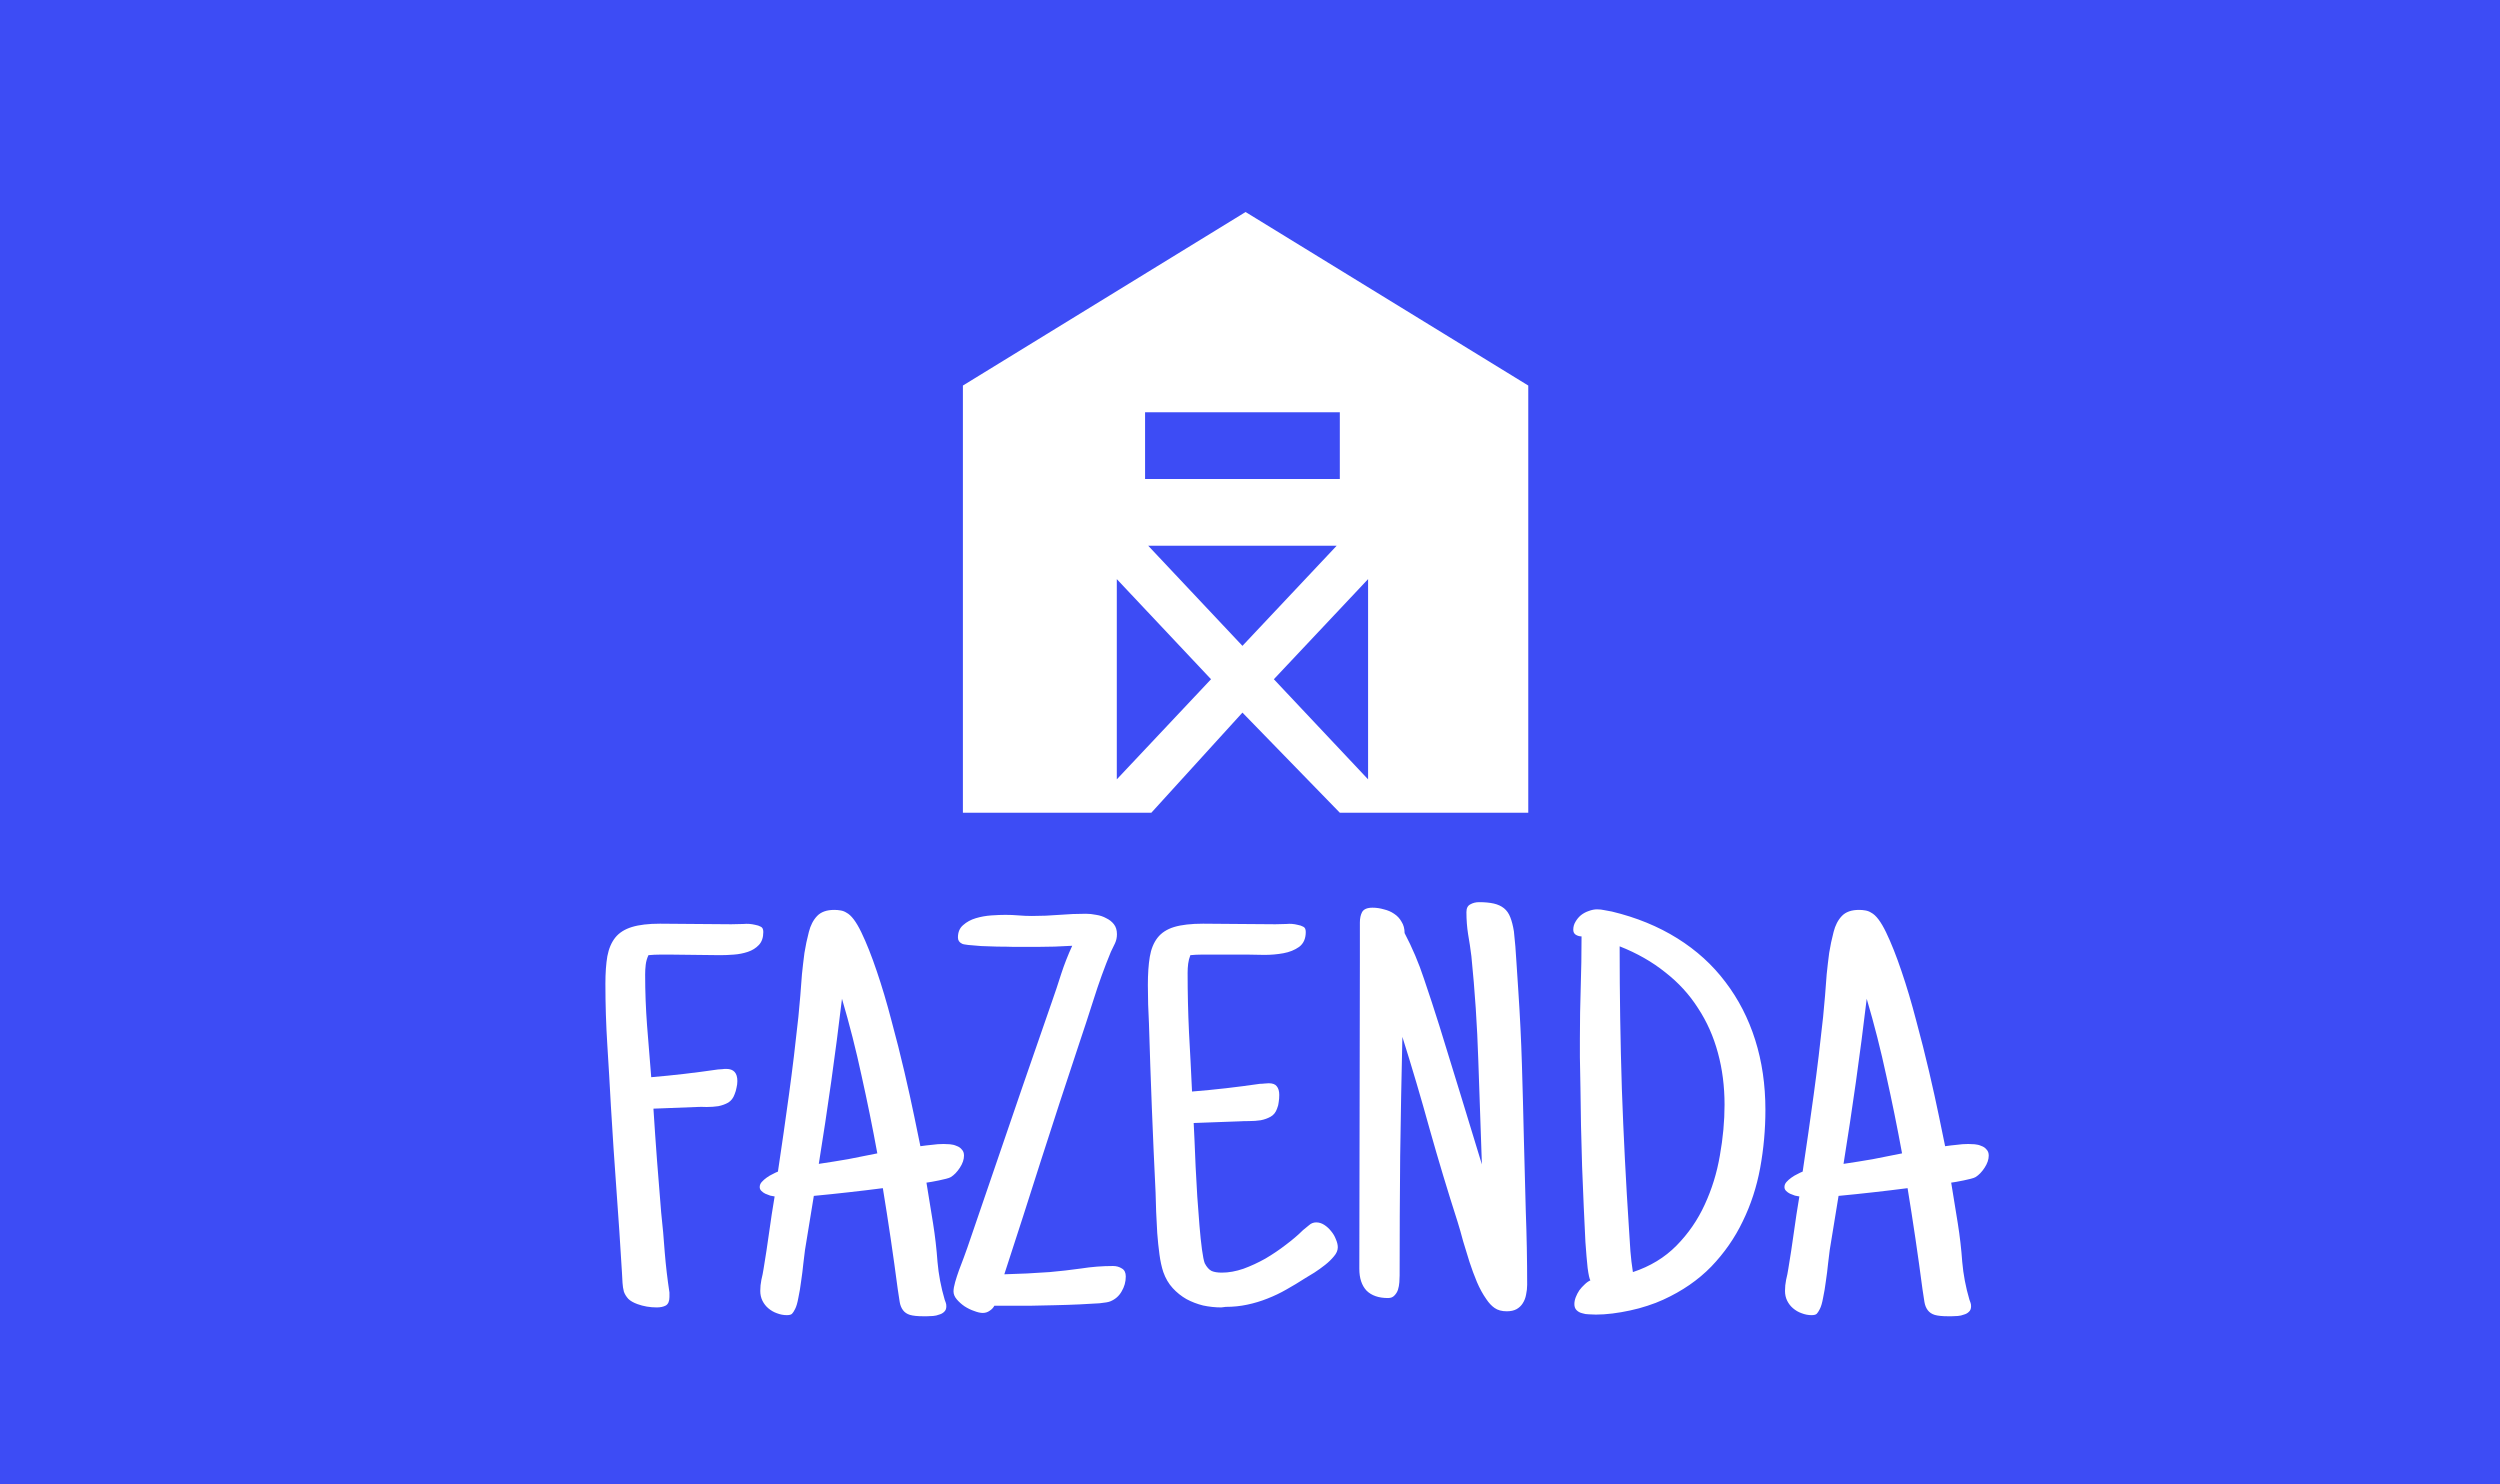<svg width="283" height="168" viewBox="0 0 283 168" fill="none" xmlns="http://www.w3.org/2000/svg">
<rect width="283" height="168" fill="#3D4CF5"/>
<path d="M141 24L109 43.644V92H130.333L140.644 80.667L151.667 92H173V43.644L141 24ZM126.422 88.222V65.556L137.089 76.889L126.422 88.222ZM129.978 61.778H151.311L140.644 73.111L129.978 61.778ZM154.867 88.222L144.2 76.889L154.867 65.556V88.222ZM151.667 54.222H129.622V46.667H151.667V54.222Z" fill="white"/>
<path d="M86.406 105.5C86.406 106.125 86.24 106.615 85.906 106.969C85.573 107.323 85.156 107.583 84.656 107.75C84.156 107.917 83.625 108.021 83.062 108.062C82.5 108.104 81.99 108.125 81.531 108.125C80.615 108.125 79.698 108.115 78.781 108.094C77.865 108.073 76.948 108.062 76.031 108.062C75.594 108.062 75.156 108.062 74.719 108.062C74.281 108.062 73.844 108.083 73.406 108.125C73.24 108.479 73.135 108.844 73.094 109.219C73.052 109.573 73.031 109.938 73.031 110.312C73.031 112.271 73.104 114.208 73.25 116.125C73.396 118.042 73.552 119.979 73.719 121.938C74.969 121.833 76.219 121.708 77.469 121.562C78.719 121.417 79.99 121.25 81.281 121.062C81.448 121.062 81.604 121.052 81.75 121.031C81.896 121.01 82.052 121 82.219 121C83.052 121 83.469 121.458 83.469 122.375C83.469 122.625 83.438 122.875 83.375 123.125C83.333 123.375 83.26 123.625 83.156 123.875C83.01 124.292 82.771 124.604 82.438 124.812C82.104 125 81.729 125.135 81.312 125.219C80.896 125.281 80.458 125.312 80 125.312C79.562 125.292 79.177 125.292 78.844 125.312L73.969 125.5C74.094 127.479 74.229 129.438 74.375 131.375C74.521 133.312 74.677 135.271 74.844 137.25C75.01 138.75 75.146 140.26 75.25 141.781C75.375 143.302 75.552 144.812 75.781 146.312V146.812C75.781 147.292 75.646 147.615 75.375 147.781C75.104 147.927 74.76 148 74.344 148C73.573 148 72.844 147.875 72.156 147.625C71.698 147.458 71.354 147.26 71.125 147.031C70.896 146.781 70.729 146.51 70.625 146.219C70.542 145.906 70.49 145.573 70.469 145.219C70.448 144.865 70.427 144.479 70.406 144.062C70.219 140.917 70.01 137.792 69.781 134.688C69.552 131.562 69.344 128.417 69.156 125.25C69.031 122.917 68.896 120.604 68.75 118.312C68.604 116.021 68.531 113.708 68.531 111.375C68.531 110.146 68.604 109.104 68.75 108.25C68.917 107.375 69.219 106.667 69.656 106.125C70.094 105.583 70.719 105.188 71.531 104.938C72.344 104.688 73.406 104.562 74.719 104.562C76.073 104.562 77.417 104.573 78.75 104.594C80.083 104.615 81.427 104.625 82.781 104.625C83.26 104.625 83.719 104.615 84.156 104.594C84.594 104.552 85.031 104.583 85.469 104.688C85.719 104.729 85.938 104.802 86.125 104.906C86.312 104.99 86.406 105.188 86.406 105.5ZM109.125 130.812C109.125 131.25 108.969 131.708 108.656 132.188C108.344 132.667 108 133.021 107.625 133.25C107.521 133.312 107.344 133.375 107.094 133.438C106.844 133.5 106.573 133.562 106.281 133.625C106.01 133.667 105.74 133.719 105.469 133.781C105.219 133.823 105.021 133.854 104.875 133.875L105.625 138.5C105.854 139.938 106.021 141.385 106.125 142.844C106.25 144.281 106.521 145.708 106.938 147.125C106.979 147.25 107.021 147.365 107.062 147.469C107.104 147.573 107.125 147.708 107.125 147.875C107.125 148.146 107.042 148.354 106.875 148.5C106.729 148.646 106.542 148.75 106.312 148.812C106.104 148.896 105.875 148.948 105.625 148.969C105.375 148.99 105.146 149 104.938 149H104.5C103.854 149 103.354 148.948 103 148.844C102.667 148.74 102.406 148.562 102.219 148.312C102.031 148.062 101.906 147.75 101.844 147.375C101.781 146.979 101.708 146.5 101.625 145.938C101.125 142.125 100.562 138.312 99.938 134.5C98.646 134.667 97.344 134.823 96.031 134.969C94.74 135.115 93.438 135.25 92.125 135.375L91.125 141.5C91.083 141.875 91.021 142.385 90.938 143.031C90.875 143.677 90.792 144.344 90.688 145.031C90.604 145.698 90.5 146.323 90.375 146.906C90.271 147.49 90.146 147.917 90 148.188C89.875 148.438 89.76 148.615 89.656 148.719C89.552 148.823 89.354 148.875 89.062 148.875C88.688 148.875 88.312 148.802 87.938 148.656C87.583 148.531 87.26 148.344 86.969 148.094C86.698 147.865 86.479 147.583 86.312 147.25C86.146 146.917 86.062 146.542 86.062 146.125C86.062 145.708 86.104 145.292 86.188 144.875C86.292 144.458 86.375 144.042 86.438 143.625C86.667 142.25 86.875 140.885 87.062 139.531C87.25 138.156 87.458 136.792 87.688 135.438C87.542 135.417 87.375 135.385 87.188 135.344C87 135.281 86.812 135.208 86.625 135.125C86.458 135.042 86.312 134.938 86.188 134.812C86.062 134.688 86 134.542 86 134.375C86 134.167 86.073 133.979 86.219 133.812C86.385 133.625 86.573 133.458 86.781 133.312C87.01 133.146 87.24 133.01 87.469 132.906C87.698 132.781 87.896 132.688 88.062 132.625C88.5 129.708 88.917 126.802 89.312 123.906C89.708 121.01 90.062 118.083 90.375 115.125C90.458 114.333 90.531 113.531 90.594 112.719C90.656 111.906 90.719 111.094 90.781 110.281C90.865 109.469 90.958 108.667 91.062 107.875C91.188 107.083 91.354 106.292 91.562 105.5C91.75 104.75 92.062 104.146 92.5 103.688C92.938 103.229 93.583 103 94.438 103C94.688 103 94.927 103.021 95.156 103.062C95.406 103.104 95.625 103.188 95.812 103.312C96.354 103.583 96.917 104.323 97.5 105.531C98.083 106.74 98.667 108.208 99.25 109.938C99.833 111.646 100.385 113.5 100.906 115.5C101.448 117.5 101.938 119.438 102.375 121.312C102.812 123.188 103.188 124.885 103.5 126.406C103.812 127.906 104.042 129.021 104.188 129.75C104.625 129.688 105.062 129.635 105.5 129.594C105.938 129.531 106.375 129.5 106.812 129.5C107.021 129.5 107.26 129.51 107.531 129.531C107.802 129.552 108.052 129.615 108.281 129.719C108.531 129.802 108.729 129.938 108.875 130.125C109.042 130.292 109.125 130.521 109.125 130.812ZM99.312 130.562C98.771 127.604 98.177 124.677 97.531 121.781C96.906 118.865 96.167 115.958 95.312 113.062C94.938 116.208 94.531 119.333 94.094 122.438C93.656 125.542 93.188 128.646 92.688 131.75C93.812 131.583 94.917 131.406 96 131.219C97.104 131.01 98.208 130.792 99.312 130.562ZM127.438 144.5C127.438 145.104 127.281 145.667 126.969 146.188C126.677 146.708 126.25 147.083 125.688 147.312C125.5 147.396 125.094 147.469 124.469 147.531C123.844 147.573 123.094 147.615 122.219 147.656C121.344 147.698 120.406 147.729 119.406 147.75C118.406 147.771 117.448 147.792 116.531 147.812C115.615 147.812 114.802 147.812 114.094 147.812C113.385 147.812 112.875 147.812 112.562 147.812C112.438 148.042 112.26 148.229 112.031 148.375C111.802 148.542 111.542 148.625 111.25 148.625C110.979 148.625 110.656 148.552 110.281 148.406C109.906 148.281 109.542 148.104 109.188 147.875C108.854 147.646 108.562 147.385 108.312 147.094C108.062 146.802 107.938 146.5 107.938 146.188C107.938 145.917 108 145.562 108.125 145.125C108.25 144.688 108.396 144.24 108.562 143.781C108.75 143.302 108.927 142.833 109.094 142.375C109.26 141.917 109.396 141.542 109.5 141.25L115.75 123L119.062 113.438C119.438 112.375 119.792 111.312 120.125 110.25C120.479 109.167 120.896 108.104 121.375 107.062C120.708 107.104 120.042 107.135 119.375 107.156C118.708 107.177 118.042 107.188 117.375 107.188C117.188 107.188 116.854 107.188 116.375 107.188C115.917 107.188 115.385 107.188 114.781 107.188C114.198 107.167 113.573 107.156 112.906 107.156C112.26 107.135 111.646 107.115 111.062 107.094C110.5 107.052 110.01 107.01 109.594 106.969C109.198 106.927 108.958 106.875 108.875 106.812C108.583 106.667 108.438 106.438 108.438 106.125C108.438 105.521 108.635 105.052 109.031 104.719C109.427 104.365 109.906 104.104 110.469 103.938C111.031 103.771 111.615 103.667 112.219 103.625C112.844 103.583 113.375 103.562 113.812 103.562C114.312 103.562 114.812 103.583 115.312 103.625C115.812 103.667 116.312 103.688 116.812 103.688C117.854 103.688 118.885 103.646 119.906 103.562C120.927 103.479 121.938 103.438 122.938 103.438C123.292 103.438 123.677 103.479 124.094 103.562C124.51 103.625 124.885 103.75 125.219 103.938C125.573 104.104 125.865 104.333 126.094 104.625C126.323 104.917 126.438 105.292 126.438 105.75C126.438 106.125 126.365 106.469 126.219 106.781C126.073 107.073 125.917 107.396 125.75 107.75C125.021 109.521 124.375 111.302 123.812 113.094C123.25 114.865 122.667 116.646 122.062 118.438C120.625 122.75 119.219 127.052 117.844 131.344C116.49 135.615 115.104 139.917 113.688 144.25C114.542 144.208 115.396 144.177 116.25 144.156C117.104 144.115 117.958 144.062 118.812 144C120 143.896 121.188 143.76 122.375 143.594C123.562 143.406 124.771 143.312 126 143.312C126.375 143.312 126.708 143.406 127 143.594C127.292 143.76 127.438 144.062 127.438 144.5ZM151.438 141.188C151.438 141.542 151.292 141.885 151 142.219C150.729 142.552 150.396 142.875 150 143.188C149.604 143.5 149.198 143.792 148.781 144.062C148.365 144.312 148.021 144.521 147.75 144.688C147.042 145.146 146.333 145.573 145.625 145.969C144.938 146.365 144.219 146.708 143.469 147C142.74 147.292 141.979 147.521 141.188 147.688C140.417 147.854 139.604 147.938 138.75 147.938L138.25 148C137.562 148 136.875 147.927 136.188 147.781C135.521 147.615 134.896 147.375 134.312 147.062C133.729 146.729 133.208 146.312 132.75 145.812C132.292 145.312 131.938 144.708 131.688 144C131.5 143.438 131.354 142.771 131.25 142C131.146 141.229 131.062 140.427 131 139.594C130.958 138.76 130.917 137.948 130.875 137.156C130.854 136.344 130.833 135.625 130.812 135C130.5 128.625 130.25 122.25 130.062 115.875C130.021 115.146 129.99 114.417 129.969 113.688C129.948 112.958 129.938 112.229 129.938 111.5C129.938 110.25 130.01 109.188 130.156 108.312C130.302 107.438 130.594 106.719 131.031 106.156C131.469 105.594 132.094 105.188 132.906 104.938C133.74 104.688 134.833 104.562 136.188 104.562C137.542 104.562 138.896 104.573 140.25 104.594C141.625 104.615 143 104.625 144.375 104.625C144.792 104.625 145.208 104.615 145.625 104.594C146.042 104.552 146.458 104.583 146.875 104.688C147.125 104.729 147.344 104.802 147.531 104.906C147.719 104.99 147.812 105.188 147.812 105.5C147.812 106.25 147.562 106.812 147.062 107.188C146.562 107.542 145.969 107.781 145.281 107.906C144.594 108.031 143.875 108.094 143.125 108.094C142.396 108.073 141.792 108.062 141.312 108.062H137.25C136.833 108.062 136.417 108.062 136 108.062C135.583 108.062 135.167 108.083 134.75 108.125C134.625 108.438 134.542 108.76 134.5 109.094C134.458 109.427 134.438 109.771 134.438 110.125C134.438 112.396 134.49 114.635 134.594 116.844C134.719 119.052 134.833 121.292 134.938 123.562C136.229 123.458 137.51 123.333 138.781 123.188C140.052 123.042 141.333 122.875 142.625 122.688C142.812 122.688 142.979 122.677 143.125 122.656C143.292 122.635 143.458 122.625 143.625 122.625C144.062 122.625 144.365 122.74 144.531 122.969C144.719 123.198 144.812 123.521 144.812 123.938C144.812 124.229 144.792 124.5 144.75 124.75C144.729 125 144.667 125.25 144.562 125.5C144.417 125.917 144.177 126.219 143.844 126.406C143.51 126.594 143.135 126.729 142.719 126.812C142.302 126.875 141.865 126.906 141.406 126.906C140.969 126.906 140.583 126.917 140.25 126.938C139.375 126.979 138.51 127.01 137.656 127.031C136.823 127.052 135.979 127.083 135.125 127.125C135.146 127.562 135.177 128.219 135.219 129.094C135.26 129.969 135.302 130.958 135.344 132.062C135.406 133.146 135.469 134.271 135.531 135.438C135.615 136.604 135.698 137.708 135.781 138.75C135.865 139.771 135.958 140.667 136.062 141.438C136.167 142.208 136.271 142.729 136.375 143C136.604 143.438 136.865 143.729 137.156 143.875C137.448 144 137.833 144.062 138.312 144.062C139.083 144.062 139.896 143.917 140.75 143.625C141.604 143.312 142.438 142.927 143.25 142.469C144.062 141.99 144.833 141.469 145.562 140.906C146.312 140.344 146.958 139.792 147.5 139.25C147.729 139.062 147.958 138.875 148.188 138.688C148.417 138.479 148.688 138.375 149 138.375C149.312 138.375 149.615 138.469 149.906 138.656C150.198 138.844 150.458 139.083 150.688 139.375C150.917 139.646 151.094 139.948 151.219 140.281C151.365 140.615 151.438 140.917 151.438 141.188ZM172.875 145.438C172.875 145.812 172.833 146.188 172.75 146.562C172.688 146.917 172.562 147.24 172.375 147.531C172.208 147.802 171.979 148.021 171.688 148.188C171.396 148.354 171.021 148.438 170.562 148.438C170 148.438 169.542 148.312 169.188 148.062C168.854 147.833 168.542 147.5 168.25 147.062C167.854 146.5 167.5 145.854 167.188 145.125C166.875 144.375 166.594 143.615 166.344 142.844C166.094 142.052 165.854 141.271 165.625 140.5C165.417 139.708 165.208 138.979 165 138.312C163.875 134.812 162.823 131.323 161.844 127.844C160.885 124.365 159.854 120.875 158.75 117.375C158.646 121.896 158.562 126.396 158.5 130.875C158.458 135.354 158.438 139.854 158.438 144.375C158.438 144.604 158.427 144.865 158.406 145.156C158.385 145.448 158.333 145.729 158.25 146C158.167 146.25 158.031 146.469 157.844 146.656C157.677 146.844 157.438 146.938 157.125 146.938C156.062 146.938 155.25 146.656 154.688 146.094C154.146 145.51 153.875 144.688 153.875 143.625C153.875 137.771 153.885 131.969 153.906 126.219C153.927 120.469 153.938 114.688 153.938 108.875V104.438C153.938 103.958 154.021 103.562 154.188 103.25C154.375 102.917 154.771 102.75 155.375 102.75C155.792 102.75 156.219 102.812 156.656 102.938C157.094 103.042 157.479 103.208 157.812 103.438C158.167 103.667 158.448 103.969 158.656 104.344C158.885 104.698 159 105.125 159 105.625C159.875 107.292 160.604 109.01 161.188 110.781C161.792 112.552 162.375 114.333 162.938 116.125C163.75 118.729 164.552 121.333 165.344 123.938C166.135 126.542 166.938 129.167 167.75 131.812C167.625 127.875 167.49 123.948 167.344 120.031C167.219 116.094 166.958 112.167 166.562 108.25C166.458 107.396 166.333 106.562 166.188 105.75C166.062 104.938 166 104.104 166 103.25C166 102.812 166.146 102.521 166.438 102.375C166.729 102.208 167.062 102.125 167.438 102.125C168.083 102.125 168.635 102.177 169.094 102.281C169.552 102.385 169.938 102.562 170.25 102.812C170.562 103.062 170.802 103.406 170.969 103.844C171.135 104.26 171.271 104.792 171.375 105.438C171.5 106.562 171.594 107.698 171.656 108.844C171.74 109.969 171.812 111.083 171.875 112.188C172.062 114.979 172.198 117.75 172.281 120.5C172.365 123.25 172.438 126.021 172.5 128.812C172.562 131.583 172.635 134.354 172.719 137.125C172.823 139.875 172.875 142.646 172.875 145.438ZM199.844 125.625C199.844 127.854 199.646 130.052 199.25 132.219C198.854 134.365 198.198 136.375 197.281 138.25C196.385 140.125 195.198 141.833 193.719 143.375C192.24 144.896 190.427 146.146 188.281 147.125C187.74 147.375 187.146 147.604 186.5 147.812C185.875 148.021 185.219 148.198 184.531 148.344C183.865 148.49 183.198 148.604 182.531 148.688C181.865 148.771 181.24 148.812 180.656 148.812C180.427 148.812 180.167 148.802 179.875 148.781C179.604 148.781 179.344 148.74 179.094 148.656C178.844 148.594 178.635 148.479 178.469 148.312C178.302 148.146 178.219 147.917 178.219 147.625C178.219 147.375 178.271 147.115 178.375 146.844C178.479 146.573 178.615 146.312 178.781 146.062C178.969 145.812 179.167 145.594 179.375 145.406C179.583 145.198 179.802 145.042 180.031 144.938C179.927 144.771 179.823 144.302 179.719 143.531C179.635 142.76 179.552 141.781 179.469 140.594C179.406 139.406 179.344 138.083 179.281 136.625C179.219 135.146 179.156 133.625 179.094 132.062C179.052 130.5 179.01 128.948 178.969 127.406C178.948 125.844 178.927 124.406 178.906 123.094C178.885 121.781 178.865 120.646 178.844 119.688C178.844 118.708 178.844 118 178.844 117.562C178.844 115.604 178.875 113.677 178.938 111.781C179 109.885 179.031 107.958 179.031 106C178.802 106 178.583 105.938 178.375 105.812C178.188 105.688 178.094 105.5 178.094 105.25C178.094 104.917 178.177 104.615 178.344 104.344C178.51 104.052 178.719 103.802 178.969 103.594C179.24 103.385 179.531 103.229 179.844 103.125C180.177 103 180.49 102.938 180.781 102.938C181.073 102.938 181.354 102.969 181.625 103.031C181.896 103.073 182.177 103.125 182.469 103.188C185.24 103.854 187.708 104.865 189.875 106.219C192.042 107.573 193.854 109.219 195.312 111.156C196.792 113.094 197.917 115.281 198.688 117.719C199.458 120.156 199.844 122.792 199.844 125.625ZM195.219 125.062C195.219 122.979 194.969 121.021 194.469 119.188C193.969 117.333 193.219 115.646 192.219 114.125C191.24 112.583 190 111.229 188.5 110.062C187.021 108.875 185.302 107.896 183.344 107.125V107.25C183.344 112.625 183.427 117.958 183.594 123.25C183.781 128.521 184.052 133.833 184.406 139.188C184.469 140 184.521 140.812 184.562 141.625C184.625 142.417 184.719 143.208 184.844 144C186.802 143.354 188.448 142.354 189.781 141C191.115 139.646 192.177 138.104 192.969 136.375C193.781 134.625 194.354 132.771 194.688 130.812C195.042 128.833 195.219 126.917 195.219 125.062ZM225.125 130.812C225.125 131.25 224.969 131.708 224.656 132.188C224.344 132.667 224 133.021 223.625 133.25C223.521 133.312 223.344 133.375 223.094 133.438C222.844 133.5 222.573 133.562 222.281 133.625C222.01 133.667 221.74 133.719 221.469 133.781C221.219 133.823 221.021 133.854 220.875 133.875L221.625 138.5C221.854 139.938 222.021 141.385 222.125 142.844C222.25 144.281 222.521 145.708 222.938 147.125C222.979 147.25 223.021 147.365 223.062 147.469C223.104 147.573 223.125 147.708 223.125 147.875C223.125 148.146 223.042 148.354 222.875 148.5C222.729 148.646 222.542 148.75 222.312 148.812C222.104 148.896 221.875 148.948 221.625 148.969C221.375 148.99 221.146 149 220.938 149H220.5C219.854 149 219.354 148.948 219 148.844C218.667 148.74 218.406 148.562 218.219 148.312C218.031 148.062 217.906 147.75 217.844 147.375C217.781 146.979 217.708 146.5 217.625 145.938C217.125 142.125 216.562 138.312 215.938 134.5C214.646 134.667 213.344 134.823 212.031 134.969C210.74 135.115 209.438 135.25 208.125 135.375L207.125 141.5C207.083 141.875 207.021 142.385 206.938 143.031C206.875 143.677 206.792 144.344 206.688 145.031C206.604 145.698 206.5 146.323 206.375 146.906C206.271 147.49 206.146 147.917 206 148.188C205.875 148.438 205.76 148.615 205.656 148.719C205.552 148.823 205.354 148.875 205.062 148.875C204.688 148.875 204.312 148.802 203.938 148.656C203.583 148.531 203.26 148.344 202.969 148.094C202.698 147.865 202.479 147.583 202.312 147.25C202.146 146.917 202.062 146.542 202.062 146.125C202.062 145.708 202.104 145.292 202.188 144.875C202.292 144.458 202.375 144.042 202.438 143.625C202.667 142.25 202.875 140.885 203.062 139.531C203.25 138.156 203.458 136.792 203.688 135.438C203.542 135.417 203.375 135.385 203.188 135.344C203 135.281 202.812 135.208 202.625 135.125C202.458 135.042 202.312 134.938 202.188 134.812C202.062 134.688 202 134.542 202 134.375C202 134.167 202.073 133.979 202.219 133.812C202.385 133.625 202.573 133.458 202.781 133.312C203.01 133.146 203.24 133.01 203.469 132.906C203.698 132.781 203.896 132.688 204.062 132.625C204.5 129.708 204.917 126.802 205.312 123.906C205.708 121.01 206.062 118.083 206.375 115.125C206.458 114.333 206.531 113.531 206.594 112.719C206.656 111.906 206.719 111.094 206.781 110.281C206.865 109.469 206.958 108.667 207.062 107.875C207.188 107.083 207.354 106.292 207.562 105.5C207.75 104.75 208.062 104.146 208.5 103.688C208.938 103.229 209.583 103 210.438 103C210.688 103 210.927 103.021 211.156 103.062C211.406 103.104 211.625 103.188 211.812 103.312C212.354 103.583 212.917 104.323 213.5 105.531C214.083 106.74 214.667 108.208 215.25 109.938C215.833 111.646 216.385 113.5 216.906 115.5C217.448 117.5 217.938 119.438 218.375 121.312C218.812 123.188 219.188 124.885 219.5 126.406C219.812 127.906 220.042 129.021 220.188 129.75C220.625 129.688 221.062 129.635 221.5 129.594C221.938 129.531 222.375 129.5 222.812 129.5C223.021 129.5 223.26 129.51 223.531 129.531C223.802 129.552 224.052 129.615 224.281 129.719C224.531 129.802 224.729 129.938 224.875 130.125C225.042 130.292 225.125 130.521 225.125 130.812ZM215.312 130.562C214.771 127.604 214.177 124.677 213.531 121.781C212.906 118.865 212.167 115.958 211.312 113.062C210.938 116.208 210.531 119.333 210.094 122.438C209.656 125.542 209.188 128.646 208.688 131.75C209.812 131.583 210.917 131.406 212 131.219C213.104 131.01 214.208 130.792 215.312 130.562Z" fill="white"/>
</svg>

